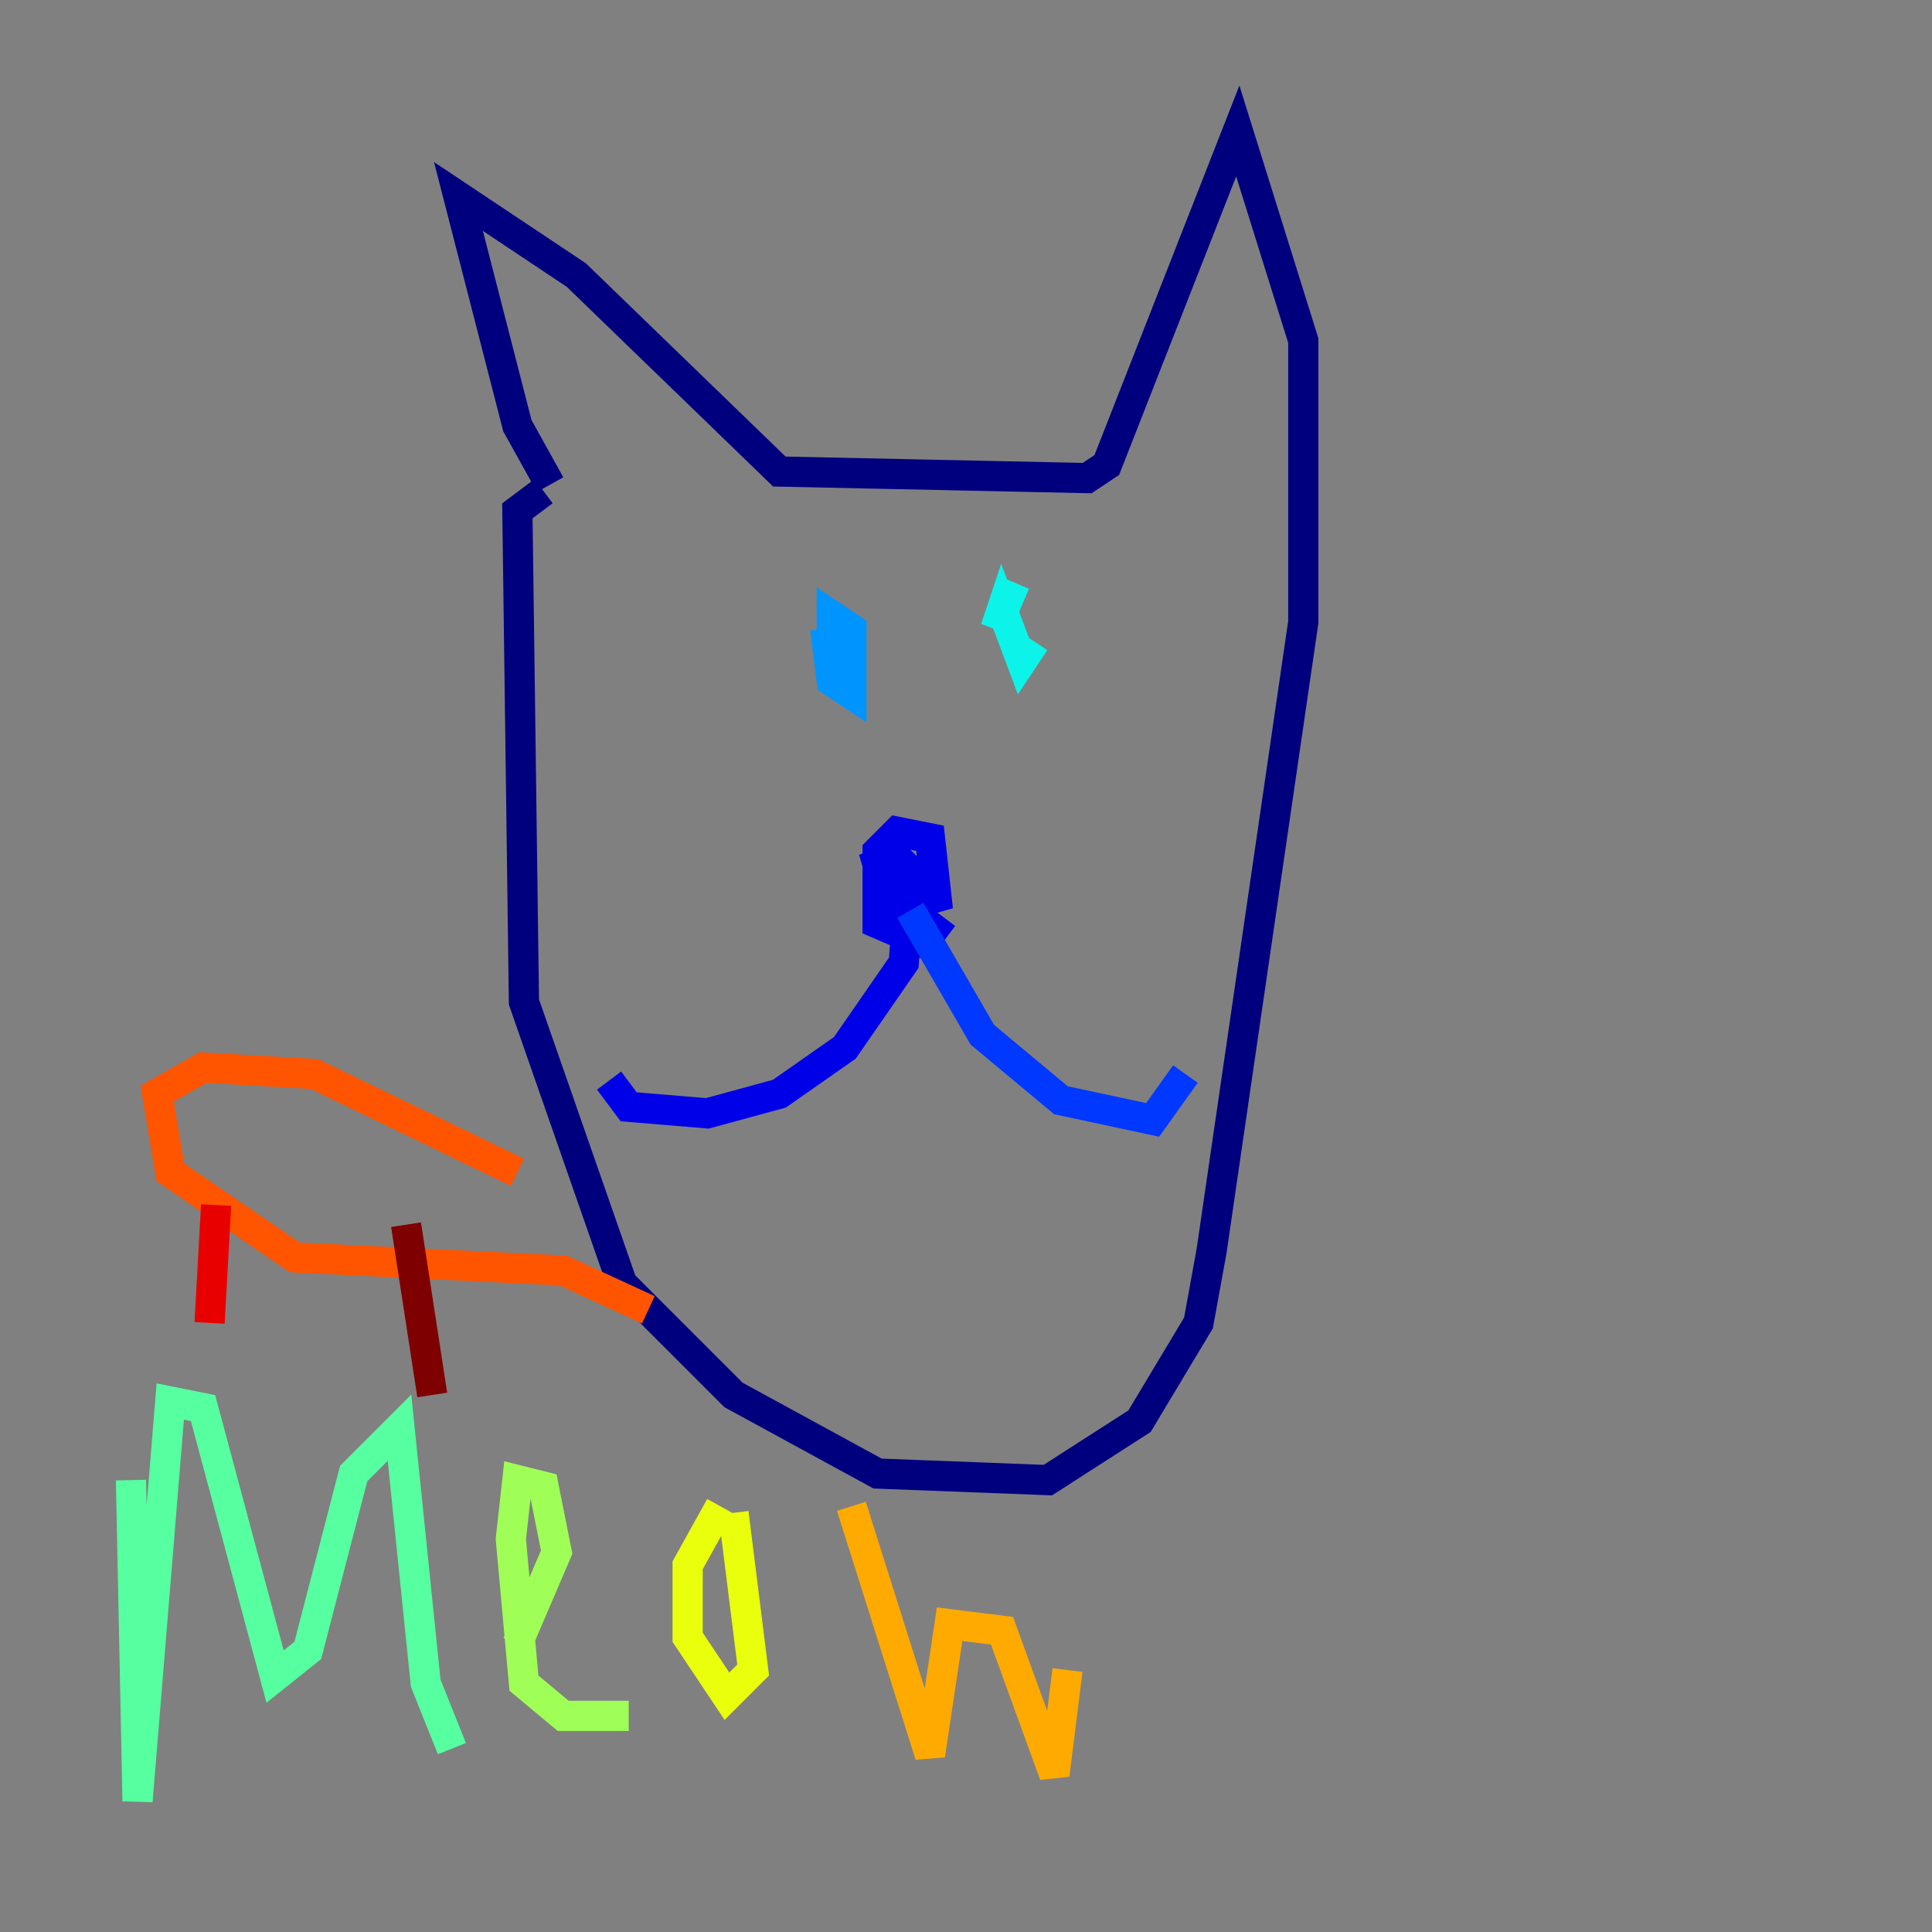 <?xml version="1.0" encoding="utf-8" ?>
<svg baseProfile="tiny" height="128" version="1.2" viewBox="0,0,128,128" width="128" xmlns="http://www.w3.org/2000/svg" xmlns:ev="http://www.w3.org/2001/xml-events" xmlns:xlink="http://www.w3.org/1999/xlink"><rect x="0" y="0" width="128" height="128" fill="#808080" stroke="none"/><defs /><polyline fill="none" points="36.014,32.542 34.278,33.844 34.712,66.386 41.22,85.044 48.597,92.42 58.142,97.627 69.424,98.061 75.498,94.156 79.403,87.647 80.271,82.875 86.346,41.22 86.346,22.563 82.007,8.678 73.329,30.807 72.027,31.675 51.634,31.241 38.183,18.224 30.373,13.017 34.278,28.203 36.447,32.108" stroke="#00007f" stroke-width="2" /><polyline fill="none" points="62.481,60.746 61.18,62.481 58.142,61.18 58.142,56.407 59.444,55.105 61.614,55.539 62.047,59.444 59.01,60.312 58.142,57.275 59.444,56.841 60.312,57.709 59.878,63.783 55.973,69.424 51.634,72.461 46.861,73.763 41.654,73.329 40.352,71.593" stroke="#0000e8" stroke-width="2" /><polyline fill="none" points="60.312,60.312 65.085,68.556 70.291,72.895 76.366,74.197 78.536,71.159" stroke="#0038ff" stroke-width="2" /><polyline fill="none" points="54.671,41.654 55.105,45.125 56.407,45.993 56.407,41.654 55.105,40.786 55.105,42.088 55.973,41.654" stroke="#0094ff" stroke-width="2" /><polyline fill="none" points="67.254,38.617 65.953,41.654 66.386,40.352 67.688,43.824 68.556,42.522" stroke="#0cf4ea" stroke-width="2" /><polyline fill="none" points="8.678,98.061 9.112,119.322 11.281,92.854 13.451,93.288 18.224,111.078 20.393,109.342 23.43,97.627 26.468,94.59 28.203,111.512 29.939,115.851" stroke="#56ffa0" stroke-width="2" /><polyline fill="none" points="34.278,108.909 36.881,102.834 36.014,98.495 34.278,98.061 33.844,101.966 34.712,111.512 37.315,113.681 41.654,113.681" stroke="#a0ff56" stroke-width="2" /><polyline fill="none" points="47.729,99.797 45.559,103.702 45.559,108.475 48.163,112.38 49.898,110.644 48.597,100.231" stroke="#eaff0c" stroke-width="2" /><polyline fill="none" points="56.407,99.797 61.614,116.285 62.915,107.607 66.386,108.041 69.858,117.586 70.725,110.644" stroke="#ffaa00" stroke-width="2" /><polyline fill="none" points="34.278,77.668 20.827,71.159 13.451,70.725 10.414,72.461 11.281,77.668 19.525,83.308 37.315,84.176 42.956,86.78" stroke="#ff5500" stroke-width="2" /><polyline fill="none" points="14.319,79.837 13.885,87.647" stroke="#e80000" stroke-width="2" /><polyline fill="none" points="26.902,81.139 28.637,92.42" stroke="#7f0000" stroke-width="2" /></svg>